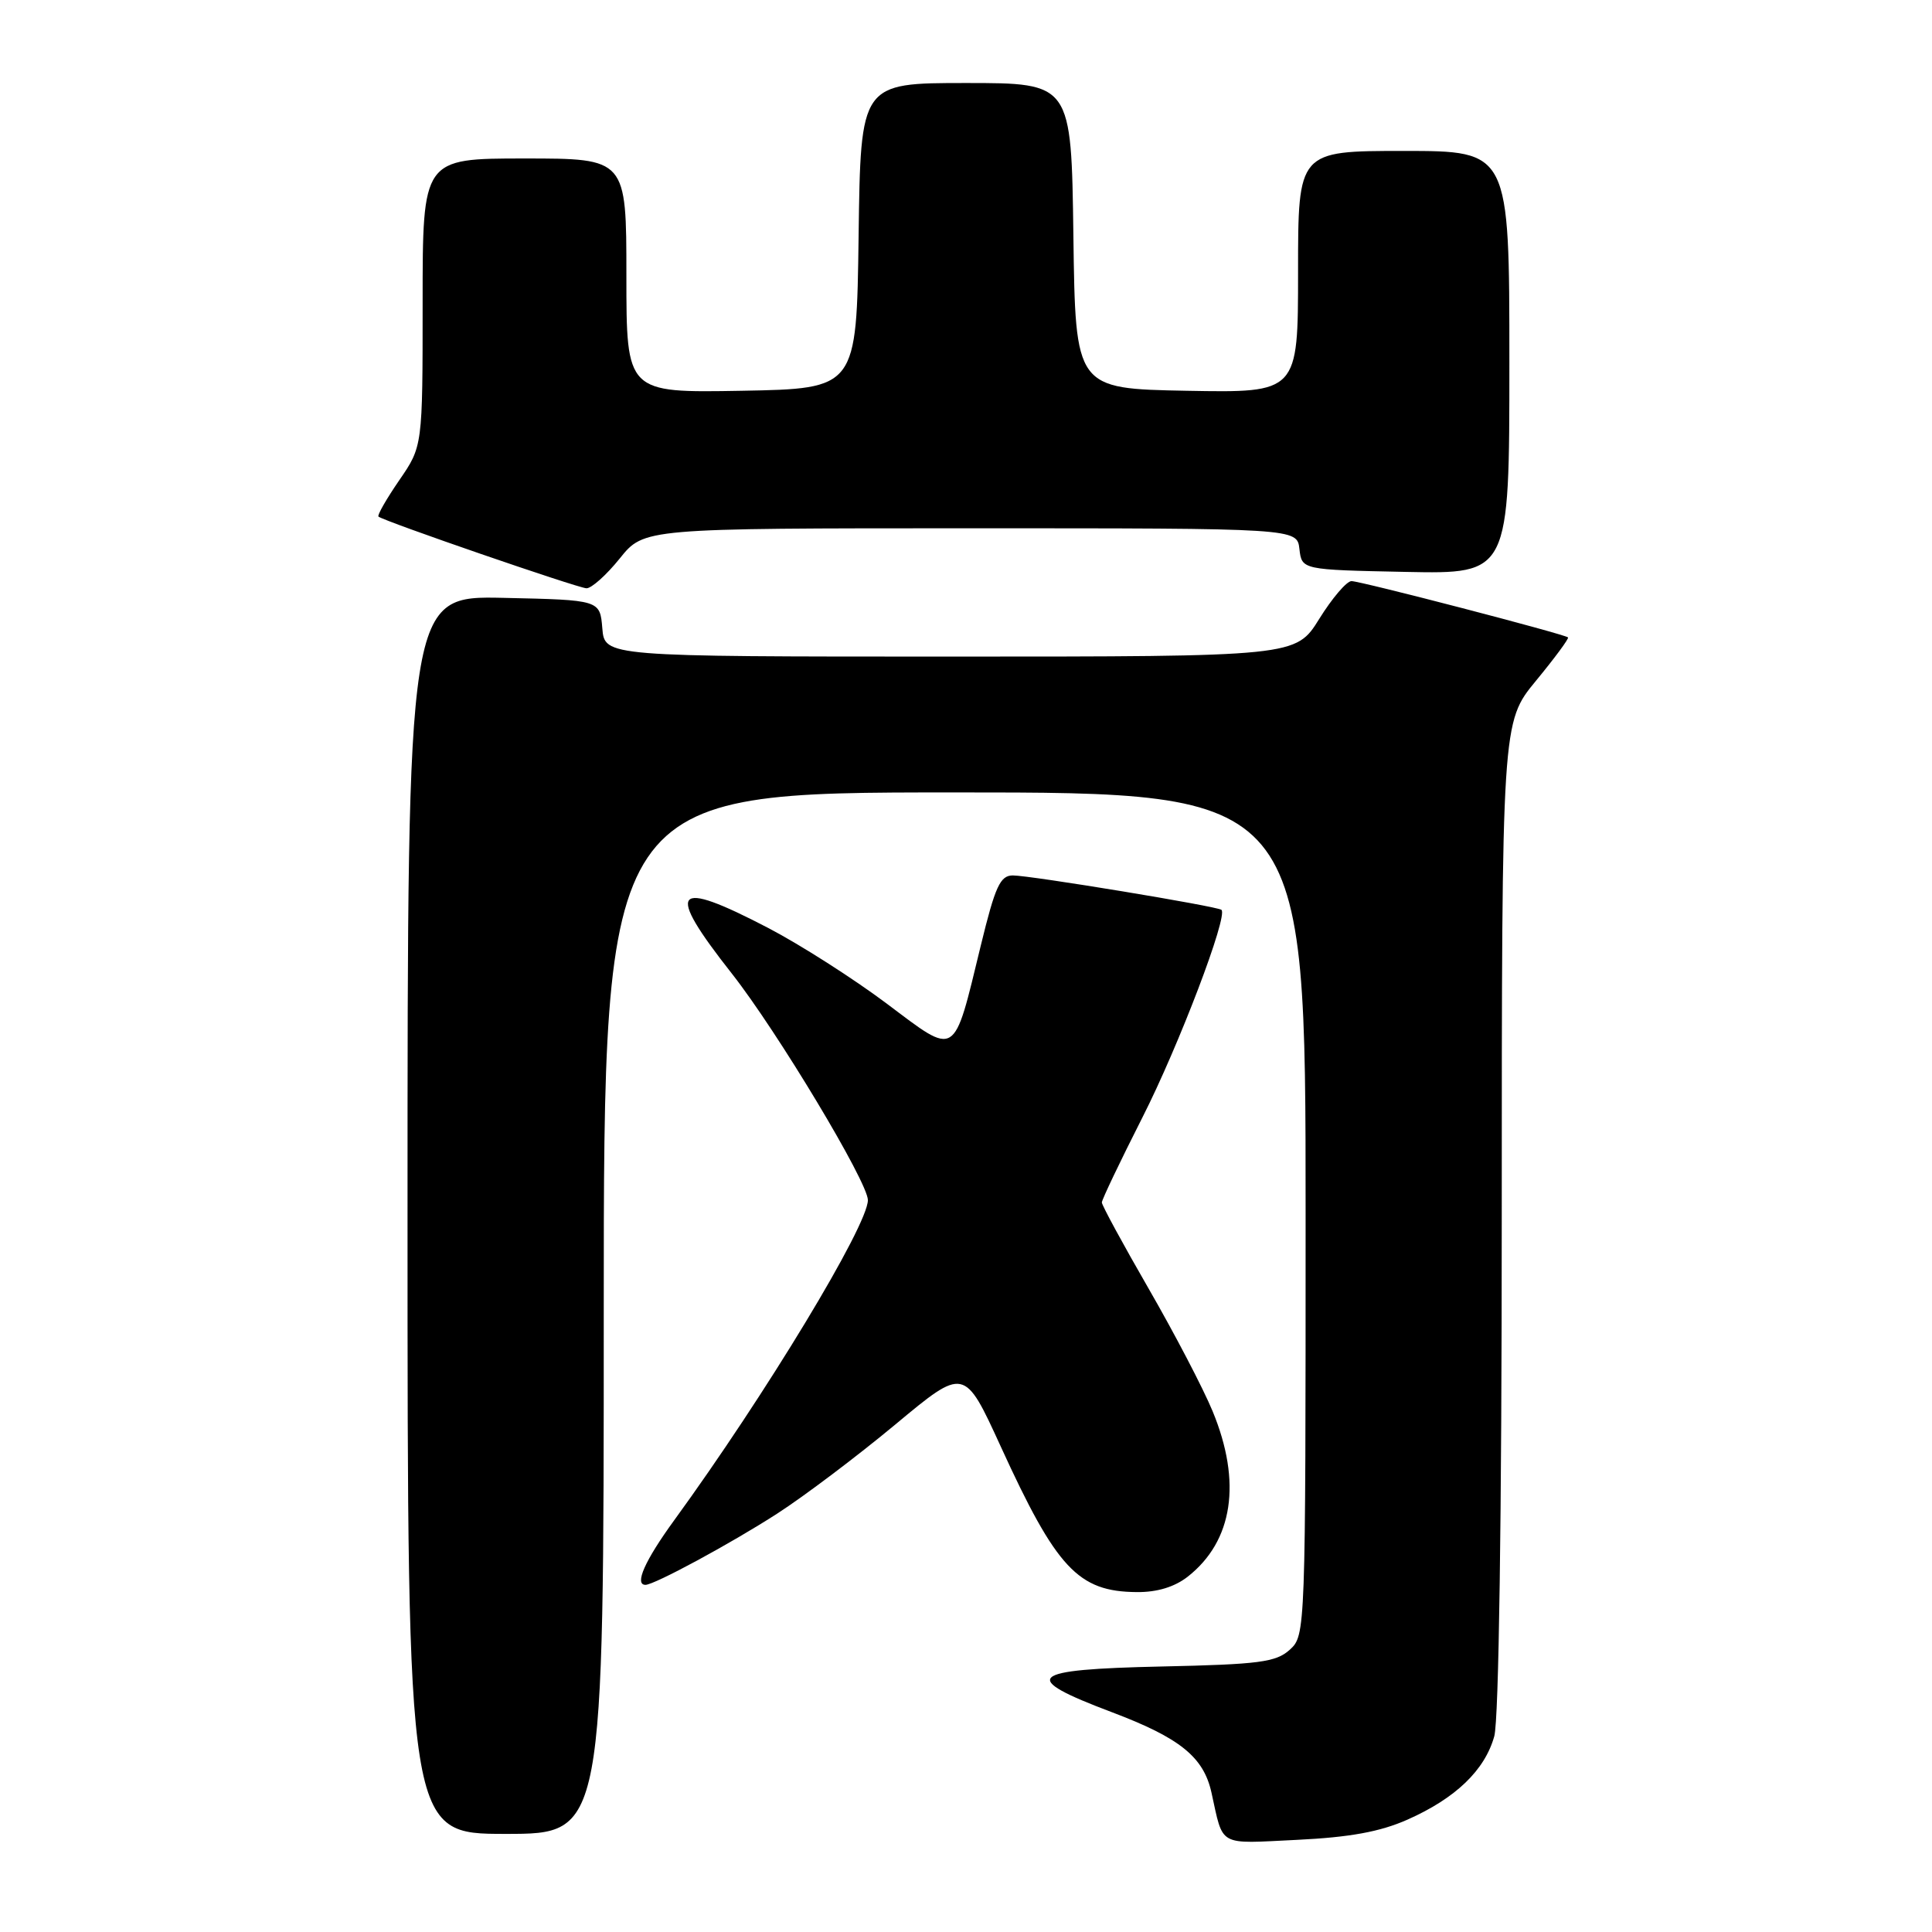<?xml version="1.0" encoding="UTF-8" standalone="no"?>
<!DOCTYPE svg PUBLIC "-//W3C//DTD SVG 1.1//EN" "http://www.w3.org/Graphics/SVG/1.1/DTD/svg11.dtd" >
<svg xmlns="http://www.w3.org/2000/svg" xmlns:xlink="http://www.w3.org/1999/xlink" version="1.1" viewBox="0 0 256 256">
 <g >
 <path fill="currentColor"
d=" M 186.50 241.11 C 192.88 238.28 196.75 234.56 198.00 230.06 C 198.60 227.88 198.99 201.09 198.99 161.10 C 199.00 95.70 199.00 95.70 203.52 90.21 C 206.01 87.19 207.92 84.60 207.77 84.46 C 207.30 84.02 180.29 77.00 179.08 77.00 C 178.44 77.00 176.52 79.25 174.81 82.00 C 171.70 87.00 171.70 87.00 125.91 87.00 C 80.12 87.00 80.12 87.00 79.81 83.25 C 79.50 79.50 79.50 79.50 66.75 79.22 C 54.00 78.94 54.00 78.94 54.00 160.97 C 54.00 243.00 54.00 243.00 67.00 243.00 C 80.00 243.00 80.00 243.00 80.00 174.00 C 80.00 105.00 80.00 105.00 126.50 105.00 C 173.00 105.00 173.00 105.00 173.00 160.85 C 173.00 216.32 172.99 216.70 170.90 218.60 C 169.07 220.25 166.87 220.54 153.90 220.82 C 136.10 221.21 135.00 222.22 147.34 226.88 C 156.34 230.28 159.47 232.80 160.52 237.50 C 162.14 244.80 161.25 244.30 171.86 243.79 C 178.86 243.45 182.87 242.72 186.50 241.11 Z  M 157.39 208.91 C 163.39 204.19 164.56 196.39 160.68 187.00 C 159.43 183.97 155.61 176.66 152.20 170.75 C 148.79 164.84 146.00 159.70 146.00 159.33 C 146.00 158.97 148.42 153.90 151.37 148.08 C 156.20 138.57 162.75 121.36 161.85 120.56 C 161.33 120.09 136.54 116.00 134.21 116.00 C 132.53 116.00 131.87 117.44 129.97 125.25 C 126.29 140.38 126.87 140.02 117.48 132.97 C 113.09 129.68 106.06 125.19 101.85 122.99 C 89.15 116.37 88.07 117.69 96.97 129.00 C 103.00 136.67 115.00 156.65 115.00 159.02 C 115.00 162.39 101.45 184.79 89.33 201.45 C 85.45 206.78 84.02 210.00 85.53 210.00 C 86.71 210.00 96.88 204.50 103.00 200.55 C 106.58 198.24 113.61 192.93 118.64 188.75 C 127.78 181.14 127.78 181.14 132.59 191.64 C 139.99 207.83 142.86 210.90 150.62 210.96 C 153.32 210.99 155.64 210.28 157.39 208.91 Z  M 82.12 74.00 C 85.33 70.00 85.33 70.00 128.60 70.00 C 171.87 70.00 171.87 70.00 172.18 72.75 C 172.50 75.50 172.50 75.50 186.25 75.78 C 200.00 76.06 200.00 76.06 200.00 48.03 C 200.00 20.00 200.00 20.00 186.00 20.00 C 172.00 20.00 172.00 20.00 172.00 36.03 C 172.00 52.05 172.00 52.05 157.25 51.78 C 142.50 51.50 142.50 51.50 142.23 31.25 C 141.96 11.00 141.96 11.00 128.00 11.00 C 114.04 11.00 114.04 11.00 113.77 31.25 C 113.50 51.50 113.50 51.50 98.25 51.78 C 83.00 52.05 83.00 52.05 83.00 36.53 C 83.00 21.00 83.00 21.00 69.50 21.00 C 56.00 21.00 56.00 21.00 56.00 40.07 C 56.00 59.14 56.00 59.14 52.90 63.64 C 51.20 66.12 49.96 68.28 50.15 68.45 C 50.80 69.04 76.49 77.89 77.70 77.95 C 78.36 77.98 80.35 76.20 82.12 74.00 Z "/>
</g>
</svg>